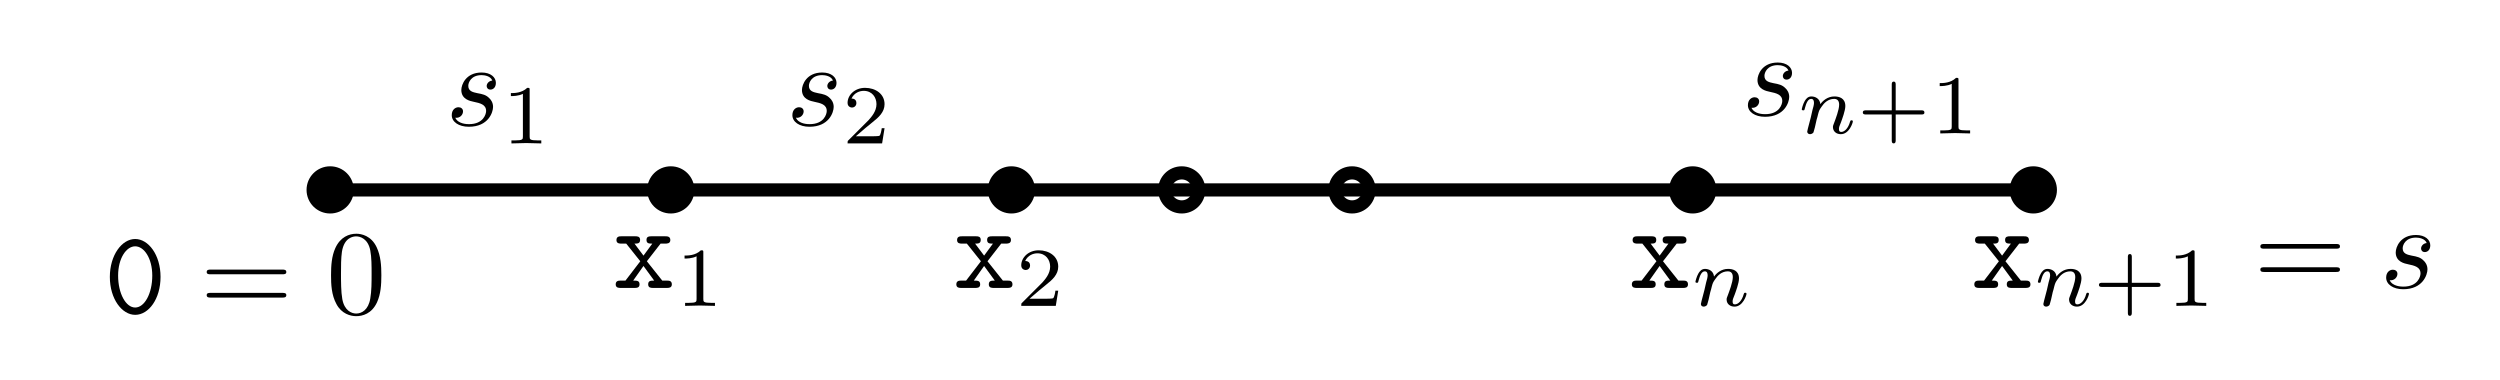 <?xml version="1.0" encoding="UTF-8"?>
<svg xmlns="http://www.w3.org/2000/svg" xmlns:xlink="http://www.w3.org/1999/xlink" width="208.048pt" height="31.606pt" viewBox="0 0 208.048 31.606" version="1.1">
<defs>
<g>
<symbol overflow="visible" id="glyph0-0">
<path style="stroke:none;" d=""/>
</symbol>
<symbol overflow="visible" id="glyph0-1">
<path style="stroke:none;" d="M 4.719 -3.047 C 4.719 -4.891 3.703 -6.203 2.609 -6.203 C 1.5 -6.203 0.5 -4.859 0.5 -3.047 C 0.5 -1.203 1.516 0.109 2.609 0.109 C 3.734 0.109 4.719 -1.219 4.719 -3.047 Z M 2.609 -0.5 C 1.828 -0.5 1.188 -1.672 1.188 -3.156 C 1.188 -4.609 1.875 -5.594 2.609 -5.594 C 3.344 -5.594 4.031 -4.609 4.031 -3.156 C 4.031 -1.672 3.391 -0.5 2.609 -0.5 Z M 2.609 -0.5 "/>
</symbol>
<symbol overflow="visible" id="glyph0-2">
<path style="stroke:none;" d="M 2.859 -2.219 L 4 -3.688 L 4.391 -3.688 C 4.531 -3.688 4.812 -3.688 4.812 -3.984 C 4.812 -4.297 4.547 -4.297 4.391 -4.297 L 3.234 -4.297 C 3.078 -4.297 2.828 -4.297 2.828 -4 C 2.828 -3.688 3.047 -3.688 3.312 -3.688 L 2.578 -2.688 L 1.828 -3.688 C 2.078 -3.688 2.297 -3.688 2.297 -4 C 2.297 -4.297 2.047 -4.297 1.906 -4.297 L 0.734 -4.297 C 0.594 -4.297 0.328 -4.297 0.328 -3.984 C 0.328 -3.688 0.594 -3.688 0.734 -3.688 L 1.141 -3.688 L 2.312 -2.219 L 1.078 -0.609 L 0.672 -0.609 C 0.531 -0.609 0.266 -0.609 0.266 -0.297 C 0.266 0 0.531 0 0.672 0 L 1.844 0 C 2 0 2.25 0 2.25 -0.297 C 2.25 -0.609 2.031 -0.609 1.719 -0.609 L 2.578 -1.828 L 3.469 -0.609 C 3.188 -0.609 2.969 -0.609 2.969 -0.297 C 2.969 0 3.219 0 3.375 0 L 4.531 0 C 4.672 0 4.938 0 4.938 -0.297 C 4.938 -0.609 4.688 -0.609 4.531 -0.609 L 4.141 -0.609 Z M 2.859 -2.219 "/>
</symbol>
<symbol overflow="visible" id="glyph1-0">
<path style="stroke:none;" d=""/>
</symbol>
<symbol overflow="visible" id="glyph1-1">
<path style="stroke:none;" d="M 6.844 -3.266 C 7 -3.266 7.188 -3.266 7.188 -3.453 C 7.188 -3.656 7 -3.656 6.859 -3.656 L 0.891 -3.656 C 0.75 -3.656 0.562 -3.656 0.562 -3.453 C 0.562 -3.266 0.75 -3.266 0.891 -3.266 Z M 6.859 -1.328 C 7 -1.328 7.188 -1.328 7.188 -1.531 C 7.188 -1.719 7 -1.719 6.844 -1.719 L 0.891 -1.719 C 0.75 -1.719 0.562 -1.719 0.562 -1.531 C 0.562 -1.328 0.75 -1.328 0.891 -1.328 Z M 6.859 -1.328 "/>
</symbol>
<symbol overflow="visible" id="glyph1-2">
<path style="stroke:none;" d="M 4.578 -3.188 C 4.578 -3.984 4.531 -4.781 4.188 -5.516 C 3.734 -6.484 2.906 -6.641 2.5 -6.641 C 1.891 -6.641 1.172 -6.375 0.75 -5.453 C 0.438 -4.766 0.391 -3.984 0.391 -3.188 C 0.391 -2.438 0.422 -1.547 0.844 -0.781 C 1.266 0.016 2 0.219 2.484 0.219 C 3.016 0.219 3.781 0.016 4.219 -0.938 C 4.531 -1.625 4.578 -2.406 4.578 -3.188 Z M 2.484 0 C 2.094 0 1.5 -0.25 1.328 -1.203 C 1.219 -1.797 1.219 -2.719 1.219 -3.312 C 1.219 -3.953 1.219 -4.609 1.297 -5.141 C 1.484 -6.328 2.234 -6.422 2.484 -6.422 C 2.812 -6.422 3.469 -6.234 3.656 -5.25 C 3.766 -4.688 3.766 -3.938 3.766 -3.312 C 3.766 -2.562 3.766 -1.891 3.656 -1.25 C 3.5 -0.297 2.938 0 2.484 0 Z M 2.484 0 "/>
</symbol>
<symbol overflow="visible" id="glyph2-0">
<path style="stroke:none;" d=""/>
</symbol>
<symbol overflow="visible" id="glyph2-1">
<path style="stroke:none;" d="M 0.844 -0.438 C 0.828 -0.344 0.781 -0.172 0.781 -0.156 C 0.781 0 0.906 0.062 1.016 0.062 C 1.141 0.062 1.25 -0.016 1.297 -0.078 C 1.328 -0.141 1.375 -0.375 1.422 -0.516 C 1.453 -0.641 1.531 -0.969 1.562 -1.141 C 1.609 -1.297 1.656 -1.453 1.688 -1.609 C 1.766 -1.891 1.781 -1.953 1.984 -2.234 C 2.172 -2.516 2.5 -2.875 3.031 -2.875 C 3.422 -2.875 3.438 -2.516 3.438 -2.391 C 3.438 -1.969 3.141 -1.203 3.031 -0.906 C 2.953 -0.703 2.922 -0.641 2.922 -0.531 C 2.922 -0.156 3.219 0.062 3.578 0.062 C 4.281 0.062 4.578 -0.891 4.578 -1 C 4.578 -1.094 4.5 -1.094 4.469 -1.094 C 4.375 -1.094 4.375 -1.047 4.344 -0.969 C 4.188 -0.406 3.875 -0.125 3.609 -0.125 C 3.453 -0.125 3.422 -0.219 3.422 -0.375 C 3.422 -0.531 3.469 -0.625 3.594 -0.938 C 3.672 -1.156 3.953 -1.891 3.953 -2.281 C 3.953 -2.953 3.422 -3.078 3.047 -3.078 C 2.469 -3.078 2.078 -2.719 1.875 -2.438 C 1.828 -2.922 1.422 -3.078 1.125 -3.078 C 0.828 -3.078 0.672 -2.859 0.578 -2.703 C 0.422 -2.438 0.328 -2.047 0.328 -2 C 0.328 -1.922 0.422 -1.922 0.453 -1.922 C 0.547 -1.922 0.547 -1.938 0.594 -2.125 C 0.703 -2.531 0.844 -2.875 1.109 -2.875 C 1.297 -2.875 1.344 -2.719 1.344 -2.531 C 1.344 -2.406 1.281 -2.141 1.219 -1.953 C 1.172 -1.766 1.109 -1.484 1.078 -1.328 Z M 0.844 -0.438 "/>
</symbol>
<symbol overflow="visible" id="glyph3-0">
<path style="stroke:none;" d=""/>
</symbol>
<symbol overflow="visible" id="glyph3-1">
<path style="stroke:none;" d="M 3.219 -1.578 L 5.359 -1.578 C 5.453 -1.578 5.609 -1.578 5.609 -1.734 C 5.609 -1.922 5.453 -1.922 5.359 -1.922 L 3.219 -1.922 L 3.219 -4.062 C 3.219 -4.141 3.219 -4.312 3.062 -4.312 C 2.891 -4.312 2.891 -4.156 2.891 -4.062 L 2.891 -1.922 L 0.75 -1.922 C 0.656 -1.922 0.484 -1.922 0.484 -1.75 C 0.484 -1.578 0.641 -1.578 0.75 -1.578 L 2.891 -1.578 L 2.891 0.562 C 2.891 0.656 2.891 0.828 3.047 0.828 C 3.219 0.828 3.219 0.656 3.219 0.562 Z M 3.219 -1.578 "/>
</symbol>
<symbol overflow="visible" id="glyph3-2">
<path style="stroke:none;" d="M 2.328 -4.438 C 2.328 -4.625 2.328 -4.625 2.125 -4.625 C 1.672 -4.188 1.047 -4.188 0.766 -4.188 L 0.766 -3.938 C 0.922 -3.938 1.391 -3.938 1.766 -4.125 L 1.766 -0.578 C 1.766 -0.344 1.766 -0.25 1.078 -0.25 L 0.812 -0.25 L 0.812 0 C 0.938 0 1.797 -0.031 2.047 -0.031 C 2.266 -0.031 3.141 0 3.297 0 L 3.297 -0.25 L 3.031 -0.25 C 2.328 -0.25 2.328 -0.344 2.328 -0.578 Z M 2.328 -4.438 "/>
</symbol>
<symbol overflow="visible" id="glyph3-3">
<path style="stroke:none;" d="M 3.516 -1.266 L 3.281 -1.266 C 3.266 -1.109 3.188 -0.703 3.094 -0.641 C 3.047 -0.594 2.516 -0.594 2.406 -0.594 L 1.125 -0.594 C 1.859 -1.234 2.109 -1.438 2.516 -1.766 C 3.031 -2.172 3.516 -2.609 3.516 -3.266 C 3.516 -4.109 2.781 -4.625 1.891 -4.625 C 1.031 -4.625 0.438 -4.016 0.438 -3.375 C 0.438 -3.031 0.734 -2.984 0.812 -2.984 C 0.969 -2.984 1.172 -3.109 1.172 -3.359 C 1.172 -3.484 1.125 -3.734 0.766 -3.734 C 0.984 -4.219 1.453 -4.375 1.781 -4.375 C 2.484 -4.375 2.844 -3.828 2.844 -3.266 C 2.844 -2.656 2.406 -2.188 2.188 -1.938 L 0.516 -0.266 C 0.438 -0.203 0.438 -0.188 0.438 0 L 3.312 0 Z M 3.516 -1.266 "/>
</symbol>
<symbol overflow="visible" id="glyph4-0">
<path style="stroke:none;" d=""/>
</symbol>
<symbol overflow="visible" id="glyph4-1">
<path style="stroke:none;" d="M 3.891 -3.734 C 3.625 -3.719 3.422 -3.5 3.422 -3.281 C 3.422 -3.141 3.516 -2.984 3.734 -2.984 C 3.953 -2.984 4.188 -3.156 4.188 -3.547 C 4.188 -4 3.766 -4.406 3 -4.406 C 1.688 -4.406 1.312 -3.391 1.312 -2.953 C 1.312 -2.172 2.047 -2.031 2.344 -1.969 C 2.859 -1.859 3.375 -1.75 3.375 -1.203 C 3.375 -0.953 3.156 -0.109 1.953 -0.109 C 1.812 -0.109 1.047 -0.109 0.812 -0.641 C 1.203 -0.594 1.453 -0.891 1.453 -1.172 C 1.453 -1.391 1.281 -1.516 1.078 -1.516 C 0.812 -1.516 0.516 -1.312 0.516 -0.859 C 0.516 -0.297 1.094 0.109 1.938 0.109 C 3.562 0.109 3.953 -1.094 3.953 -1.547 C 3.953 -1.906 3.766 -2.156 3.641 -2.266 C 3.375 -2.547 3.078 -2.609 2.641 -2.688 C 2.281 -2.766 1.891 -2.844 1.891 -3.297 C 1.891 -3.578 2.125 -4.188 3 -4.188 C 3.25 -4.188 3.75 -4.109 3.891 -3.734 Z M 3.891 -3.734 "/>
</symbol>
</g>
</defs>
<g id="surface1">
<path style="fill:none;stroke-width:1.096;stroke-linecap:butt;stroke-linejoin:miter;stroke:rgb(0%,0%,0%);stroke-opacity:1;stroke-miterlimit:10;" d="M 0.001 -0.002 L 141.735 -0.002 " transform="matrix(1,0,0,-1,27.476,15.803)"/>
<g style="fill:rgb(0%,0%,0%);fill-opacity:1;">
  <use xlink:href="#glyph0-1" x="8.641" y="26.092"/>
</g>
<g style="fill:rgb(0%,0%,0%);fill-opacity:1;">
  <use xlink:href="#glyph1-1" x="16.639" y="26.092"/>
</g>
<g style="fill:rgb(0%,0%,0%);fill-opacity:1;">
  <use xlink:href="#glyph1-2" x="27.158" y="26.092"/>
</g>
<path style="fill-rule:nonzero;fill:rgb(0%,0%,0%);fill-opacity:1;stroke-width:1.096;stroke-linecap:butt;stroke-linejoin:miter;stroke:rgb(0%,0%,0%);stroke-opacity:1;stroke-miterlimit:10;" d="M 1.419 -0.002 C 1.419 0.783 0.782 1.416 0.001 1.416 C -0.785 1.416 -1.417 0.783 -1.417 -0.002 C -1.417 -0.783 -0.785 -1.416 0.001 -1.416 C 0.782 -1.416 1.419 -0.783 1.419 -0.002 Z M 1.419 -0.002 " transform="matrix(1,0,0,-1,27.476,15.803)"/>
<g style="fill:rgb(0%,0%,0%);fill-opacity:1;">
  <use xlink:href="#glyph0-2" x="164.034" y="23.961"/>
</g>
<g style="fill:rgb(0%,0%,0%);fill-opacity:1;">
  <use xlink:href="#glyph2-1" x="169.264" y="25.455"/>
</g>
<g style="fill:rgb(0%,0%,0%);fill-opacity:1;">
  <use xlink:href="#glyph3-1" x="174.189" y="25.455"/>
  <use xlink:href="#glyph3-2" x="180.305" y="25.455"/>
</g>
<g style="fill:rgb(0%,0%,0%);fill-opacity:1;">
  <use xlink:href="#glyph1-1" x="187.542" y="23.961"/>
</g>
<g style="fill:rgb(0%,0%,0%);fill-opacity:1;">
  <use xlink:href="#glyph4-1" x="198.058" y="23.961"/>
</g>
<path style="fill-rule:nonzero;fill:rgb(0%,0%,0%);fill-opacity:1;stroke-width:1.096;stroke-linecap:butt;stroke-linejoin:miter;stroke:rgb(0%,0%,0%);stroke-opacity:1;stroke-miterlimit:10;" d="M 143.153 -0.002 C 143.153 0.783 142.516 1.416 141.735 1.416 C 140.95 1.416 140.317 0.783 140.317 -0.002 C 140.317 -0.783 140.95 -1.416 141.735 -1.416 C 142.516 -1.416 143.153 -0.783 143.153 -0.002 Z M 143.153 -0.002 " transform="matrix(1,0,0,-1,27.476,15.803)"/>
<g style="fill:rgb(0%,0%,0%);fill-opacity:1;">
  <use xlink:href="#glyph4-1" x="37.079" y="10.44"/>
</g>
<g style="fill:rgb(0%,0%,0%);fill-opacity:1;">
  <use xlink:href="#glyph3-2" x="41.749" y="11.935"/>
</g>
<g style="fill:rgb(0%,0%,0%);fill-opacity:1;">
  <use xlink:href="#glyph0-2" x="50.972" y="23.961"/>
</g>
<g style="fill:rgb(0%,0%,0%);fill-opacity:1;">
  <use xlink:href="#glyph3-2" x="56.202" y="25.455"/>
</g>
<path style="fill-rule:nonzero;fill:rgb(0%,0%,0%);fill-opacity:1;stroke-width:1.096;stroke-linecap:butt;stroke-linejoin:miter;stroke:rgb(0%,0%,0%);stroke-opacity:1;stroke-miterlimit:10;" d="M 29.762 -0.002 C 29.762 0.783 29.129 1.416 28.348 1.416 C 27.563 1.416 26.93 0.783 26.93 -0.002 C 26.93 -0.783 27.563 -1.416 28.348 -1.416 C 29.129 -1.416 29.762 -0.783 29.762 -0.002 Z M 29.762 -0.002 " transform="matrix(1,0,0,-1,27.476,15.803)"/>
<g style="fill:rgb(0%,0%,0%);fill-opacity:1;">
  <use xlink:href="#glyph4-1" x="65.426" y="10.44"/>
</g>
<g style="fill:rgb(0%,0%,0%);fill-opacity:1;">
  <use xlink:href="#glyph3-3" x="70.096" y="11.935"/>
</g>
<g style="fill:rgb(0%,0%,0%);fill-opacity:1;">
  <use xlink:href="#glyph0-2" x="79.319" y="23.961"/>
</g>
<g style="fill:rgb(0%,0%,0%);fill-opacity:1;">
  <use xlink:href="#glyph3-3" x="84.549" y="25.455"/>
</g>
<path style="fill-rule:nonzero;fill:rgb(0%,0%,0%);fill-opacity:1;stroke-width:1.096;stroke-linecap:butt;stroke-linejoin:miter;stroke:rgb(0%,0%,0%);stroke-opacity:1;stroke-miterlimit:10;" d="M 58.11 -0.002 C 58.11 0.783 57.477 1.416 56.692 1.416 C 55.911 1.416 55.278 0.783 55.278 -0.002 C 55.278 -0.783 55.911 -1.416 56.692 -1.416 C 57.477 -1.416 58.11 -0.783 58.11 -0.002 Z M 58.11 -0.002 " transform="matrix(1,0,0,-1,27.476,15.803)"/>
<path style="fill:none;stroke-width:1.096;stroke-linecap:butt;stroke-linejoin:miter;stroke:rgb(0%,0%,0%);stroke-opacity:1;stroke-miterlimit:10;" d="M 72.286 -0.002 C 72.286 0.783 71.649 1.416 70.868 1.416 C 70.083 1.416 69.45 0.783 69.45 -0.002 C 69.45 -0.783 70.083 -1.416 70.868 -1.416 C 71.649 -1.416 72.286 -0.783 72.286 -0.002 Z M 72.286 -0.002 " transform="matrix(1,0,0,-1,27.476,15.803)"/>
<path style="fill:none;stroke-width:1.096;stroke-linecap:butt;stroke-linejoin:miter;stroke:rgb(0%,0%,0%);stroke-opacity:1;stroke-miterlimit:10;" d="M 86.458 -0.002 C 86.458 0.783 85.825 1.416 85.04 1.416 C 84.258 1.416 83.622 0.783 83.622 -0.002 C 83.622 -0.783 84.258 -1.416 85.04 -1.416 C 85.825 -1.416 86.458 -0.783 86.458 -0.002 Z M 86.458 -0.002 " transform="matrix(1,0,0,-1,27.476,15.803)"/>
<g style="fill:rgb(0%,0%,0%);fill-opacity:1;">
  <use xlink:href="#glyph4-1" x="144.944" y="9.61"/>
</g>
<g style="fill:rgb(0%,0%,0%);fill-opacity:1;">
  <use xlink:href="#glyph2-1" x="149.614" y="11.104"/>
</g>
<g style="fill:rgb(0%,0%,0%);fill-opacity:1;">
  <use xlink:href="#glyph3-1" x="154.539" y="11.104"/>
  <use xlink:href="#glyph3-2" x="160.655" y="11.104"/>
</g>
<g style="fill:rgb(0%,0%,0%);fill-opacity:1;">
  <use xlink:href="#glyph0-2" x="135.535" y="23.961"/>
</g>
<g style="fill:rgb(0%,0%,0%);fill-opacity:1;">
  <use xlink:href="#glyph2-1" x="140.765" y="25.455"/>
</g>
<path style="fill-rule:nonzero;fill:rgb(0%,0%,0%);fill-opacity:1;stroke-width:1.096;stroke-linecap:butt;stroke-linejoin:miter;stroke:rgb(0%,0%,0%);stroke-opacity:1;stroke-miterlimit:10;" d="M 114.805 -0.002 C 114.805 0.783 114.169 1.416 113.387 1.416 C 112.606 1.416 111.969 0.783 111.969 -0.002 C 111.969 -0.783 112.606 -1.416 113.387 -1.416 C 114.169 -1.416 114.805 -0.783 114.805 -0.002 Z M 114.805 -0.002 " transform="matrix(1,0,0,-1,27.476,15.803)"/>
</g>
</svg>


